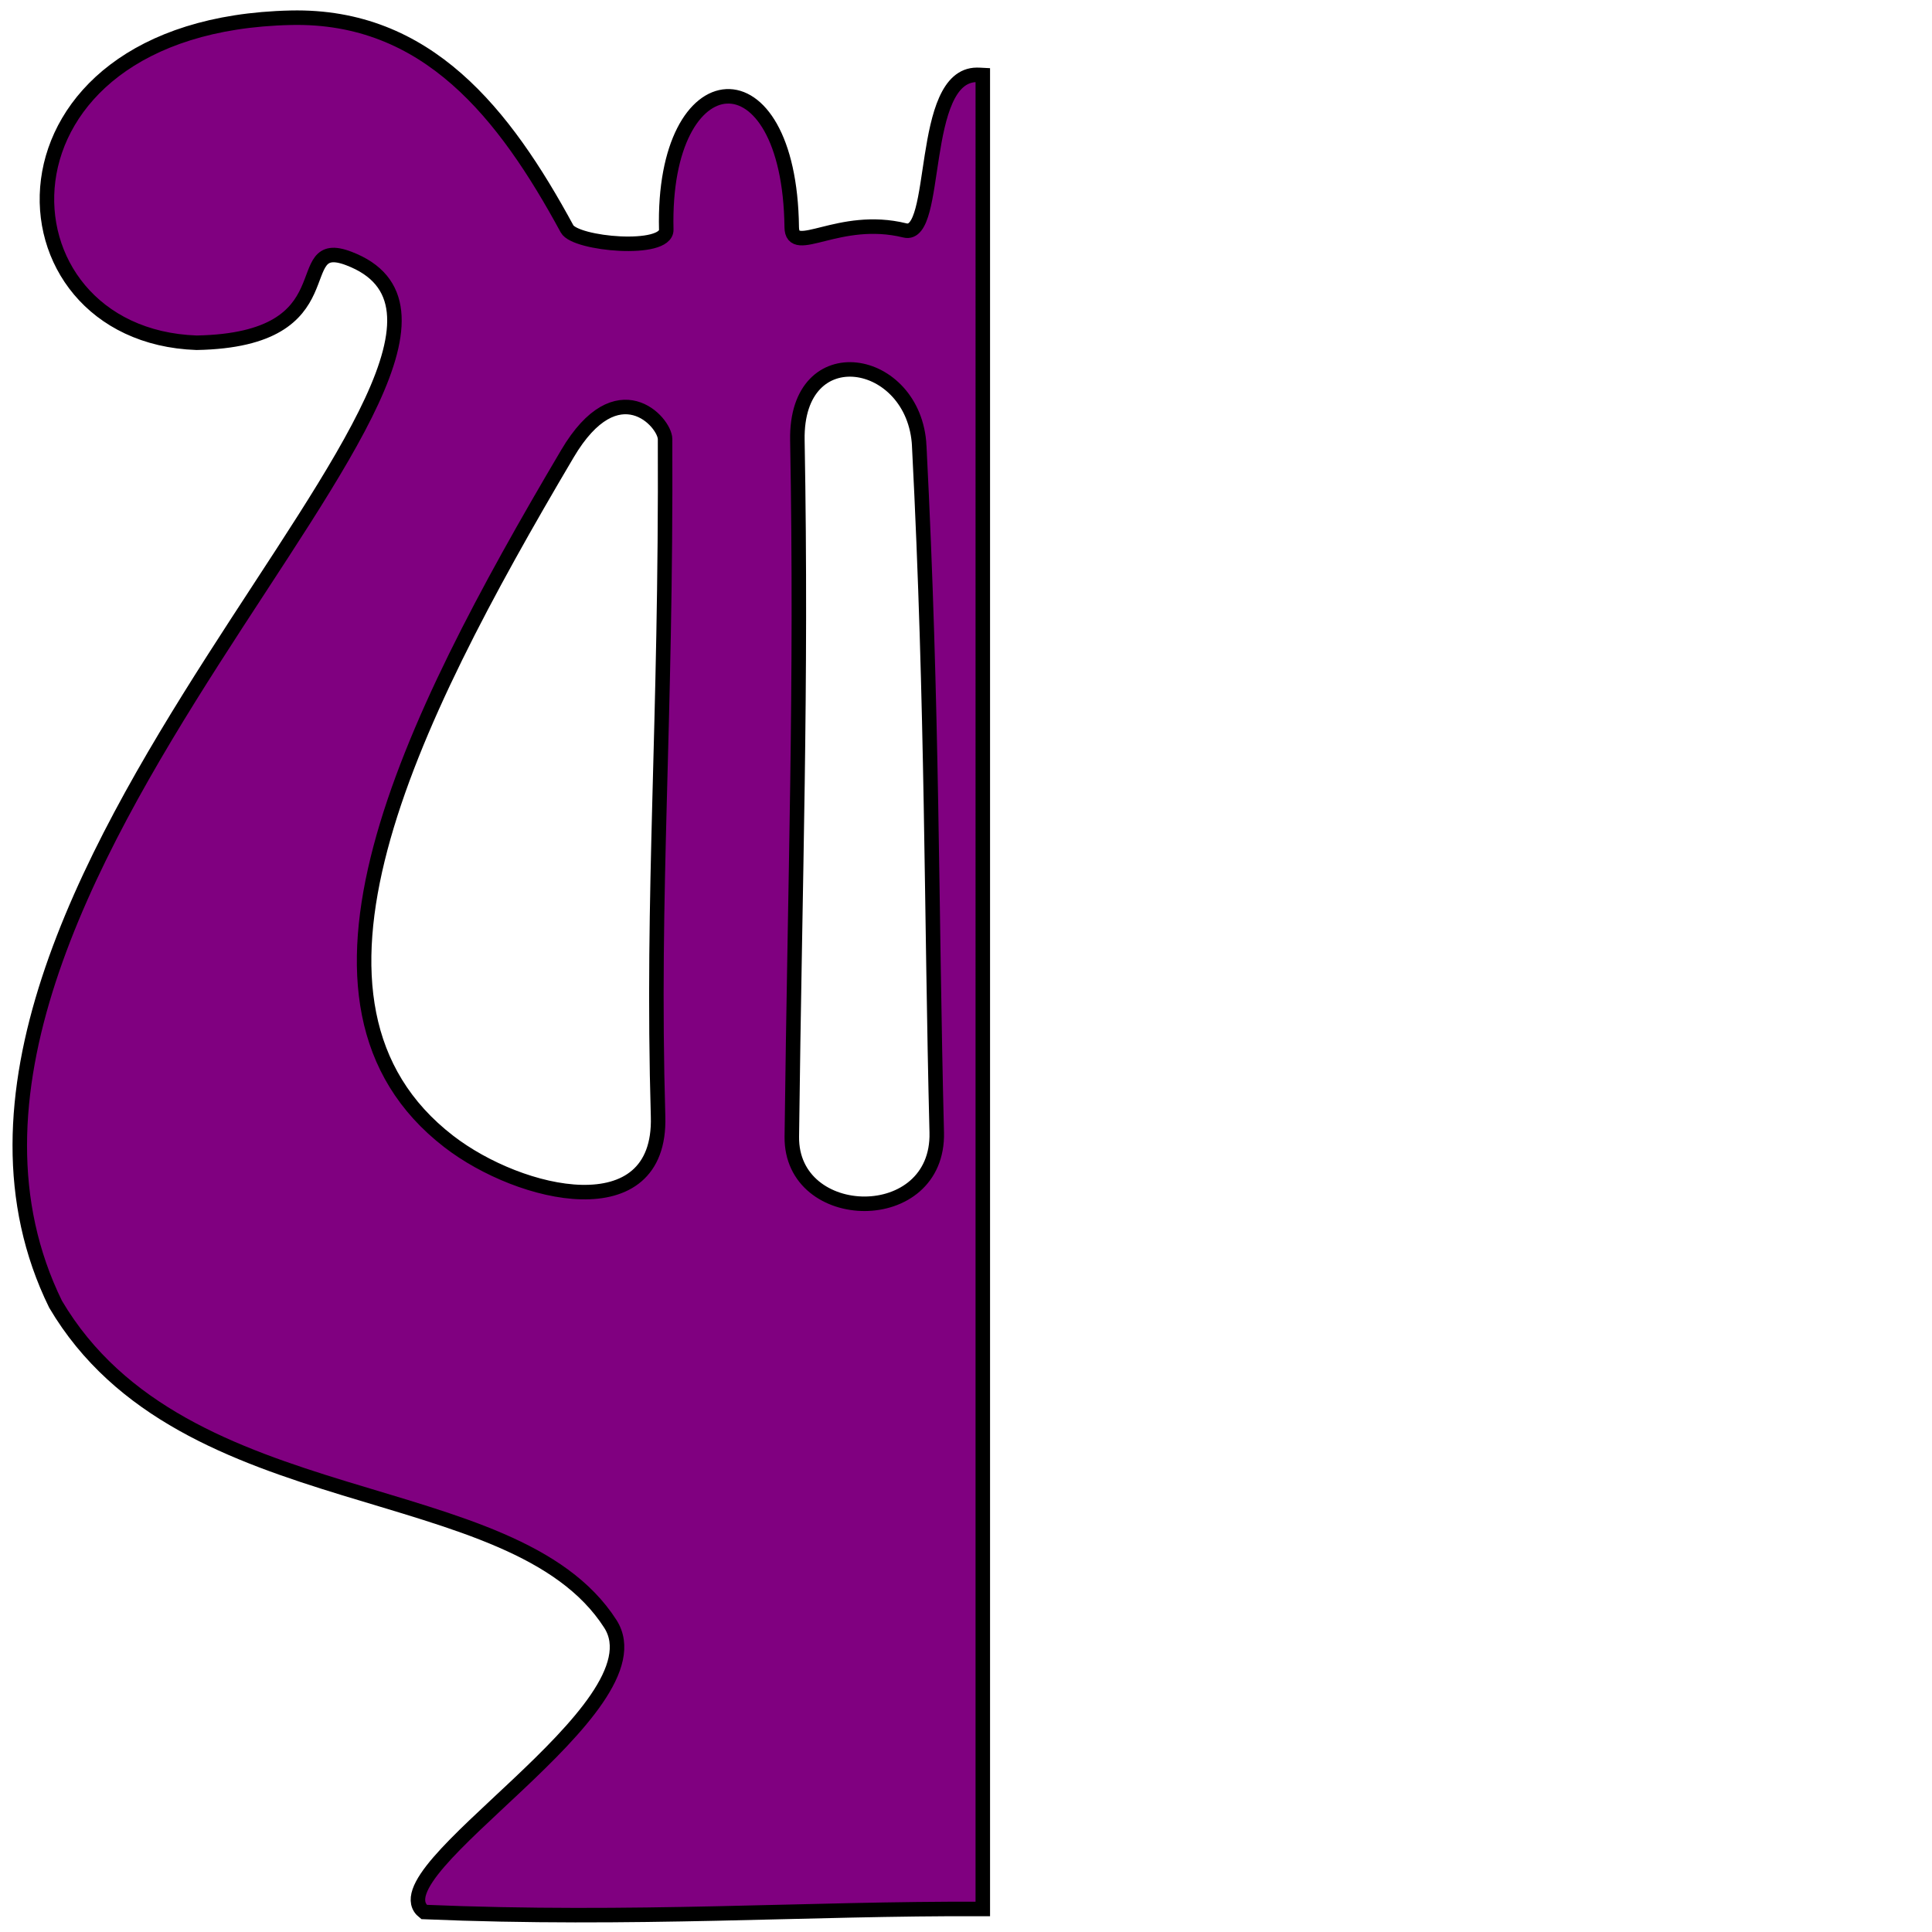 <?xml version="1.0" encoding="UTF-8" standalone="no"?>
<!-- Created with Inkscape (http://www.inkscape.org/) -->

<svg
   xmlns:dc="http://purl.org/dc/elements/1.1/"
   xmlns:cc="http://creativecommons.org/ns#"
   xmlns:rdf="http://www.w3.org/1999/02/22-rdf-syntax-ns#"
   xmlns:svg="http://www.w3.org/2000/svg"
   xmlns="http://www.w3.org/2000/svg"
   xmlns:sodipodi="http://sodipodi.sourceforge.net/DTD/sodipodi-0.dtd"
   xmlns:inkscape="http://www.inkscape.org/namespaces/inkscape"
   width="130pt"
   height="130pt"
   viewBox="0 0 162.5 162.5"
   id="svg4265"
   version="1.1"
   inkscape:version="0.92.1 r15371"
   sodipodi:docname="ic_launcher_v1.0.5-inkscape-part1.svg"
   inkscape:export-filename="D:\Pictures\pwsongs\ic_launcher_v1.0.1.png"
   inkscape:export-xdpi="437.00598"
   inkscape:export-ydpi="437.00598">
  <defs
     id="defs4267" />
  <sodipodi:namedview
     id="base"
     pagecolor="#ffffff"
     bordercolor="#666666"
     borderopacity="1.0"
     inkscape:pageopacity="0.0"
     inkscape:pageshadow="2"
     inkscape:zoom="2.6030769"
     inkscape:cx="96.884175"
     inkscape:cy="104.71698"
     inkscape:document-units="px"
     inkscape:current-layer="layer1"
     showgrid="false"
     inkscape:window-width="1061"
     inkscape:window-height="832"
     inkscape:window-x="359"
     inkscape:window-y="0"
     inkscape:window-maximized="0"
     fit-margin-top="0"
     fit-margin-left="0"
     fit-margin-right="0"
     fit-margin-bottom="0"
     borderlayer="false"
     units="pt" />
  <g
     inkscape:label="Layer 1"
     inkscape:groupmode="layer"
     id="layer1"
     transform="translate(-48.722,-16.508)"
     style="display:inline">
    <path
       style="display:inline;fill:#800080;fill-rule:evenodd;stroke:#000000;stroke-width:1.22px;stroke-linecap:butt;stroke-linejoin:miter;stroke-opacity:1"
       clip-path="none"
       d="m 73.189,18 c -26.389,0.583 -25.41,26.727 -7.932,27.337 13.07,-0.238 7.585,-9.073 12.801,-7.089 19.355,7.362 -41.598,53.402 -24.664,87.955 10.755,18.229 38.479,14.117 46.664,26.889 4.541,7.086 -20.019,20.852 -15.664,24.234 17.632,0.743 32.222,-0.319 46.991,-0.256 V 22.823 c -0.163,-0.008 -0.319,-0.021 -0.496,-0.02 -4.938,0.013 -3.131,13.809 -6.055,13.087 -5.563,-1.374 -9.489,2.254 -9.52,-0.273 -0.181,-15.139 -10.921,-14.277 -10.553,0.207 0.049,1.921 -7.642,1.229 -8.345,-0.066 C 91.158,26.069 84.664,17.746 73.189,18 Z m 31.472,35.438 c 0.103,24.419 -1.142,37.786 -0.588,56.993 0.273,9.477 -11.573,6.744 -17.606,2.086 -15.056,-11.623 -3.592,-34.89 9.98,-57.847 4.216,-7.132 8.208,-2.656 8.214,-1.232 z m 21.378,0.576 c 1.145,22.374 0.994,38.805 1.472,57.735 0.204,8.082 -12.279,7.821 -12.189,0.36 0.267,-22.227 0.845,-37.56 0.468,-58.577 -0.159,-8.844 9.861,-7.117 10.25,0.482 z"
       id="path3354"
       inkscape:connector-curvature="0"
       sodipodi:nodetypes="scscsccccsssssssssssssss" />
  </g>
  <g
     inkscape:groupmode="layer"
     id="layer3"
     inkscape:label="Layer 2"
     transform="translate(-30,-1.8538072e-5)"
     style="display:inline" />
</svg>
